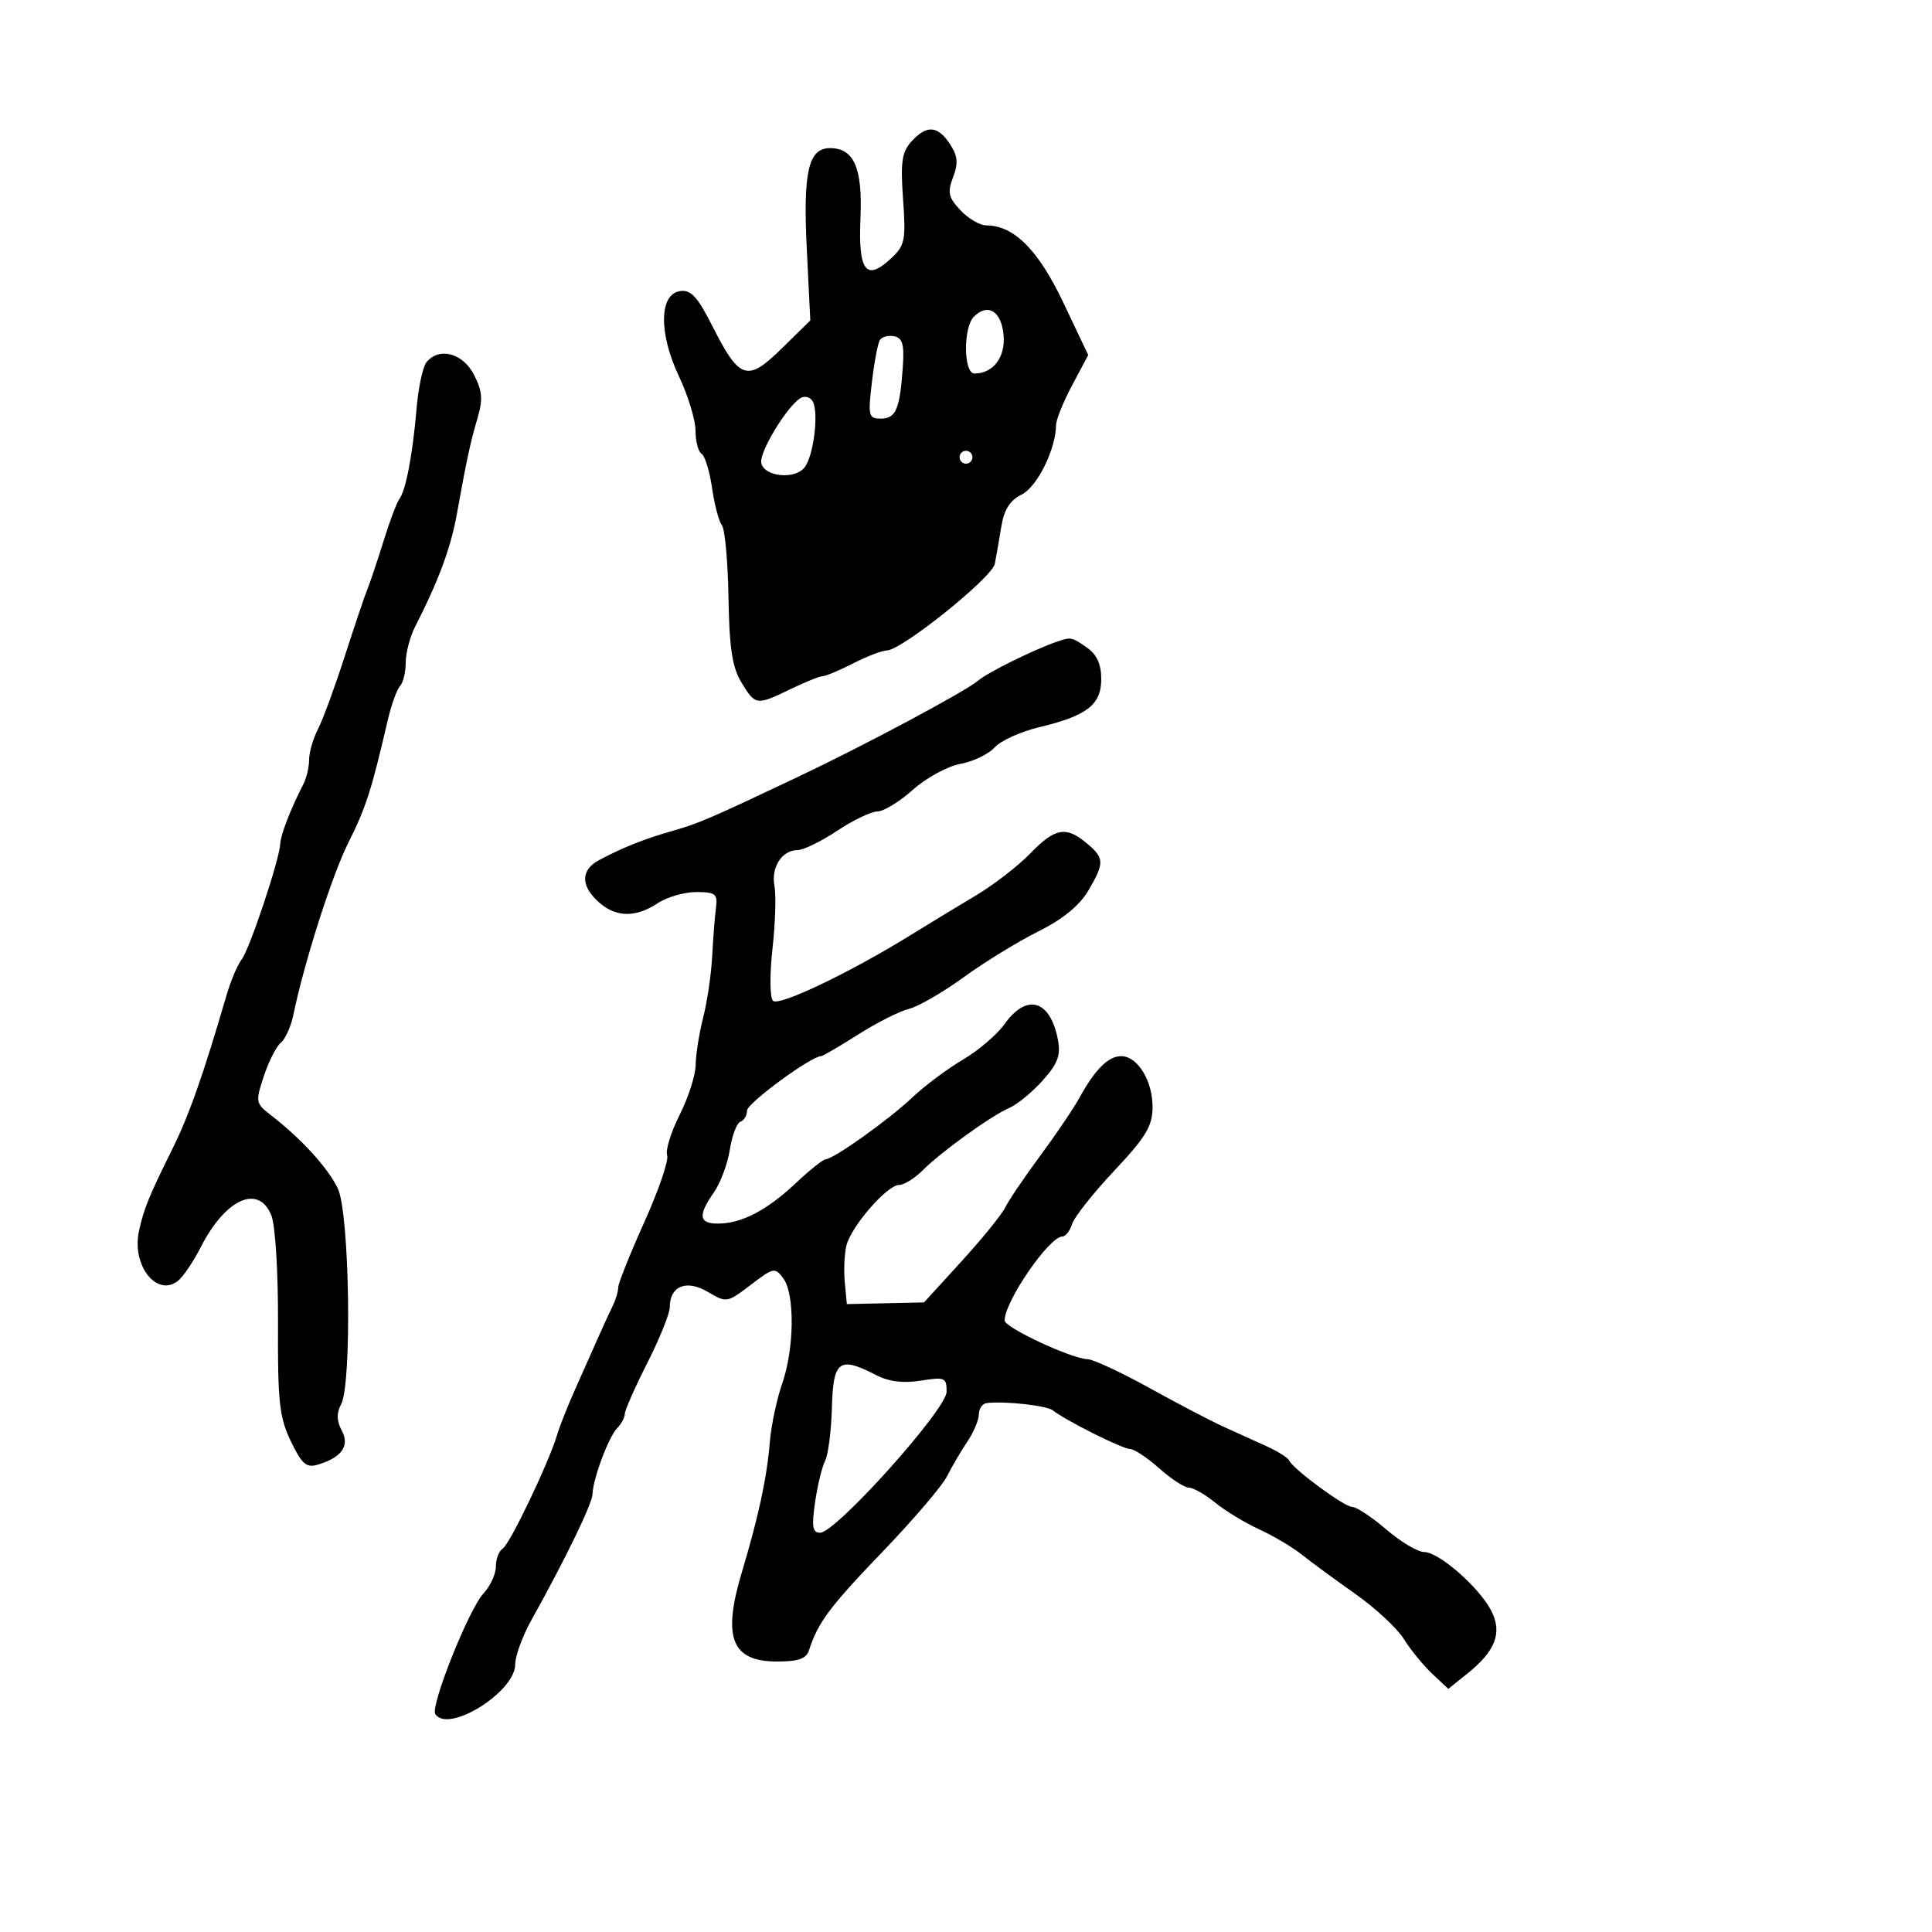 <svg xmlns="http://www.w3.org/2000/svg" width="300" height="300" viewBox="0 0 300 300" version="1.1">
	<path d="M 141.519 21.979 C 140.039 23.615, 139.815 25.167, 140.227 30.933 C 140.681 37.272, 140.516 38.106, 138.414 40.081 C 134.493 43.765, 133.246 42.155, 133.612 33.879 C 133.956 26.087, 132.613 23, 128.880 23 C 125.535 23, 124.686 26.665, 125.273 38.572 L 125.824 49.757 121.389 54.109 C 116.027 59.372, 114.841 58.988, 110.608 50.617 C 108.306 46.065, 107.286 44.960, 105.608 45.199 C 102.342 45.665, 102.264 51.752, 105.438 58.461 C 106.847 61.439, 108 65.227, 108 66.879 C 108 68.531, 108.424 70.144, 108.942 70.464 C 109.460 70.785, 110.192 73.174, 110.568 75.773 C 110.945 78.373, 111.634 80.982, 112.101 81.572 C 112.567 82.161, 113.026 87.212, 113.120 92.796 C 113.252 100.673, 113.703 103.626, 115.130 105.974 C 117.309 109.557, 117.436 109.574, 122.764 107 C 125.041 105.900, 127.280 105, 127.740 105 C 128.201 105, 130.342 104.100, 132.500 103 C 134.658 101.900, 137.006 101, 137.718 101 C 139.970 101, 154.038 89.714, 154.471 87.561 C 154.698 86.427, 155.153 83.829, 155.481 81.786 C 155.907 79.133, 156.813 77.705, 158.654 76.786 C 161.072 75.579, 163.947 69.757, 163.985 65.992 C 163.993 65.163, 165.120 62.379, 166.490 59.807 L 168.980 55.130 165.106 46.975 C 161.219 38.791, 157.434 35, 153.150 35 C 152.159 35, 150.356 33.943, 149.142 32.651 C 147.269 30.658, 147.095 29.879, 147.994 27.516 C 148.822 25.337, 148.715 24.215, 147.504 22.365 C 145.614 19.481, 143.881 19.369, 141.519 21.979 M 151.229 49.171 C 149.544 50.856, 149.609 58, 151.309 58 C 154.250 58, 156.161 55.449, 155.829 51.964 C 155.479 48.298, 153.378 47.022, 151.229 49.171 M 136.618 52.809 C 136.305 53.315, 135.751 56.265, 135.387 59.365 C 134.770 64.610, 134.868 65, 136.795 65 C 139.110 65, 139.731 63.541, 140.187 57.022 C 140.434 53.491, 140.149 52.474, 138.843 52.216 C 137.932 52.036, 136.931 52.303, 136.618 52.809 M 66.218 56.250 C 65.653 56.938, 64.960 60.200, 64.679 63.500 C 64.067 70.666, 63.025 76.128, 62.007 77.500 C 61.599 78.050, 60.498 80.975, 59.561 84 C 58.624 87.025, 57.492 90.400, 57.046 91.500 C 56.600 92.600, 55.005 97.325, 53.501 102 C 51.997 106.675, 50.144 111.715, 49.383 113.200 C 48.622 114.686, 48 116.829, 48 117.964 C 48 119.099, 47.598 120.809, 47.108 121.764 C 45.128 125.616, 43.588 129.582, 43.522 131 C 43.407 133.471, 38.764 147.384, 37.515 149 C 36.877 149.825, 35.829 152.300, 35.186 154.500 C 31.489 167.147, 29.376 173.137, 26.721 178.500 C 23.100 185.813, 22.322 187.730, 21.576 191.181 C 20.416 196.547, 24.422 201.554, 27.700 198.834 C 28.495 198.174, 30.064 195.835, 31.186 193.636 C 35.022 186.117, 40.183 183.815, 42.141 188.750 C 42.759 190.308, 43.203 197.569, 43.167 205.500 C 43.110 217.652, 43.373 220.065, 45.156 223.784 C 46.873 227.364, 47.564 227.962, 49.356 227.427 C 53.092 226.309, 54.345 224.514, 53.062 222.117 C 52.267 220.630, 52.238 219.424, 52.965 218.066 C 54.678 214.865, 54.283 188.399, 52.465 184.568 C 50.946 181.365, 46.788 176.808, 42.048 173.148 C 39.692 171.329, 39.649 171.092, 40.963 167.113 C 41.714 164.835, 42.901 162.497, 43.601 161.917 C 44.300 161.336, 45.168 159.430, 45.531 157.681 C 47.257 149.350, 51.540 135.937, 54.108 130.819 C 56.803 125.450, 57.688 122.699, 60.168 112 C 60.741 109.525, 61.613 107.073, 62.105 106.550 C 62.597 106.028, 63 104.376, 63 102.881 C 63 101.386, 63.653 98.888, 64.451 97.331 C 68.031 90.346, 69.986 85.099, 70.906 80 C 72.489 71.230, 73.027 68.729, 74.155 64.909 C 75.007 62.023, 74.895 60.697, 73.582 58.159 C 71.849 54.806, 68.184 53.857, 66.218 56.250 M 124.284 61.825 C 122.174 63.129, 117.893 70.206, 118.208 71.869 C 118.611 73.994, 123.318 74.527, 124.896 72.626 C 126.344 70.880, 127.197 63.937, 126.167 62.271 C 125.771 61.630, 124.924 61.429, 124.284 61.825 M 149 71 C 149 71.550, 149.450 72, 150 72 C 150.550 72, 151 71.550, 151 71 C 151 70.450, 150.550 70, 150 70 C 149.450 70, 149 70.450, 149 71 M 164 99.682 C 160.384 100.945, 153.364 104.424, 151.885 105.687 C 149.932 107.354, 134.340 115.687, 124 120.590 C 110.328 127.073, 108.531 127.847, 104.500 128.998 C 100.005 130.281, 96.679 131.604, 93 133.572 C 90.088 135.131, 90.152 137.681, 93.167 140.250 C 95.770 142.467, 98.775 142.465, 102.143 140.243 C 103.597 139.285, 106.297 138.508, 108.143 138.517 C 111.136 138.532, 111.464 138.804, 111.171 141.017 C 110.991 142.383, 110.728 145.750, 110.587 148.500 C 110.446 151.250, 109.817 155.525, 109.190 158 C 108.562 160.475, 108.038 163.785, 108.024 165.355 C 108.011 166.925, 106.891 170.417, 105.536 173.116 C 104.180 175.814, 103.306 178.634, 103.593 179.382 C 103.880 180.130, 102.289 184.797, 100.057 189.753 C 97.826 194.709, 96 199.273, 96 199.896 C 96 200.518, 95.616 201.809, 95.147 202.764 C 94.678 203.719, 93.596 206.075, 92.743 208 C 91.890 209.925, 90.291 213.525, 89.189 216 C 88.087 218.475, 86.877 221.547, 86.501 222.826 C 85.267 227.024, 79.169 239.778, 78.073 240.455 C 77.483 240.820, 77 242.075, 77 243.245 C 77 244.414, 76.130 246.300, 75.068 247.436 C 72.824 249.832, 66.809 264.883, 67.590 266.146 C 69.513 269.256, 80 262.754, 80 258.451 C 80 257.142, 81.134 254.040, 82.520 251.558 C 87.742 242.203, 91.991 233.448, 92.010 232 C 92.041 229.712, 94.517 223.083, 95.832 221.768 C 96.474 221.126, 97.008 220.127, 97.019 219.550 C 97.029 218.972, 98.604 215.408, 100.519 211.630 C 102.433 207.851, 104 203.968, 104 203.002 C 104 199.695, 106.578 198.638, 109.882 200.589 C 112.819 202.324, 112.904 202.310, 116.574 199.512 C 120.131 196.798, 120.349 196.756, 121.645 198.529 C 123.443 200.989, 123.343 209.432, 121.451 214.865 C 120.615 217.266, 119.757 221.316, 119.545 223.865 C 119.074 229.525, 117.816 235.378, 115.173 244.208 C 112.147 254.317, 113.611 258, 120.654 258 C 123.973 258, 125.201 257.567, 125.622 256.250 C 126.990 251.970, 128.859 249.465, 137 241 C 141.769 236.041, 146.291 230.750, 147.049 229.242 C 147.807 227.734, 149.232 225.306, 150.214 223.846 C 151.196 222.386, 152 220.473, 152 219.596 C 152 218.718, 152.563 217.937, 153.250 217.860 C 156.118 217.539, 162.573 218.260, 163.500 219.005 C 165.425 220.550, 174.309 225, 175.469 225 C 176.113 225, 178.152 226.350, 180 228 C 181.848 229.650, 183.920 231, 184.603 231 C 185.287 231, 187.119 232.041, 188.673 233.314 C 190.228 234.586, 193.300 236.453, 195.500 237.461 C 197.700 238.469, 200.688 240.241, 202.139 241.397 C 203.591 242.554, 207.331 245.300, 210.452 247.500 C 213.573 249.700, 216.969 252.858, 218 254.517 C 219.032 256.176, 221.003 258.594, 222.382 259.889 L 224.889 262.244 227.850 259.872 C 232.239 256.356, 233.316 253.513, 231.552 250.100 C 229.667 246.455, 223.428 241, 221.145 241 C 220.163 241, 217.520 239.425, 215.271 237.500 C 213.022 235.575, 210.643 234, 209.985 234 C 208.756 234, 200.762 228.109, 200.170 226.766 C 199.988 226.354, 198.413 225.367, 196.670 224.571 C 194.926 223.776, 191.925 222.413, 190 221.543 C 188.075 220.672, 182.900 217.968, 178.500 215.532 C 174.100 213.097, 169.768 211.081, 168.874 211.052 C 166.346 210.971, 156 206.143, 156 205.043 C 156 202.069, 162.925 192, 164.972 192 C 165.463 192, 166.145 191.117, 166.488 190.038 C 166.831 188.958, 169.772 185.246, 173.024 181.788 C 177.902 176.601, 178.943 174.882, 178.969 171.973 C 179.005 167.853, 176.652 164, 174.098 164 C 172.093 164, 170.037 166.054, 167.591 170.500 C 166.684 172.150, 163.943 176.200, 161.501 179.500 C 159.059 182.800, 156.623 186.400, 156.086 187.500 C 155.550 188.600, 152.494 192.366, 149.296 195.868 L 143.480 202.237 137.490 202.368 L 131.500 202.500 131.176 199.112 C 130.998 197.248, 131.117 194.669, 131.441 193.380 C 132.188 190.405, 137.761 184, 139.604 184 C 140.372 184, 142.009 182.991, 143.242 181.758 C 146.172 178.828, 153.897 173.259, 156.738 172.028 C 157.969 171.495, 160.296 169.583, 161.910 167.779 C 164.234 165.183, 164.728 163.876, 164.282 161.500 C 163.112 155.269, 159.446 154.160, 156.003 158.996 C 154.829 160.644, 151.920 163.135, 149.538 164.531 C 147.156 165.927, 143.591 168.592, 141.617 170.454 C 137.904 173.957, 129.430 179.992, 128.200 180.011 C 127.815 180.017, 125.700 181.713, 123.500 183.780 C 119.032 187.978, 115.115 190, 111.453 190 C 108.520 190, 108.362 188.723, 110.853 185.154 C 111.873 183.694, 112.987 180.704, 113.330 178.508 C 113.673 176.312, 114.413 174.362, 114.976 174.175 C 115.539 173.987, 116 173.210, 116 172.447 C 116 171.308, 125.948 164, 127.500 164 C 127.754 164, 130.332 162.494, 133.231 160.653 C 136.129 158.812, 139.680 157.018, 141.122 156.666 C 142.565 156.314, 146.390 154.105, 149.622 151.756 C 152.855 149.408, 158.069 146.208, 161.209 144.645 C 164.987 142.764, 167.609 140.633, 168.959 138.344 C 171.534 133.980, 171.514 133.249, 168.750 130.944 C 165.513 128.243, 163.830 128.548, 159.967 132.534 C 158.084 134.477, 154.283 137.412, 151.521 139.056 C 148.760 140.699, 144.250 143.439, 141.500 145.143 C 132.043 151.004, 120.918 156.319, 120.027 155.401 C 119.538 154.899, 119.505 151.327, 119.951 147.326 C 120.392 143.380, 120.530 138.990, 120.258 137.570 C 119.702 134.663, 121.428 132.002, 123.872 131.996 C 124.768 131.993, 127.525 130.645, 130 129 C 132.475 127.355, 135.286 126.007, 136.247 126.004 C 137.208 126.002, 139.683 124.488, 141.747 122.641 C 143.811 120.793, 147.126 118.984, 149.113 118.621 C 151.100 118.258, 153.499 117.106, 154.445 116.060 C 155.391 115.015, 158.491 113.606, 161.333 112.928 C 168.790 111.151, 171 109.439, 171 105.442 C 171 103.136, 170.317 101.635, 168.777 100.557 C 166.407 98.896, 166.304 98.877, 164 99.682 M 129.177 218.570 C 129.077 222.183, 128.604 225.895, 128.126 226.820 C 127.647 227.744, 126.946 230.637, 126.567 233.250 C 126.011 237.083, 126.163 238, 127.354 238 C 129.790 238, 146.971 218.854, 146.987 216.122 C 146.999 213.905, 146.729 213.788, 142.980 214.387 C 140.248 214.824, 138.020 214.544, 136.029 213.515 C 130.310 210.557, 129.379 211.244, 129.177 218.570" stroke="none" fill="black" fill-rule="evenodd"/>
</svg>